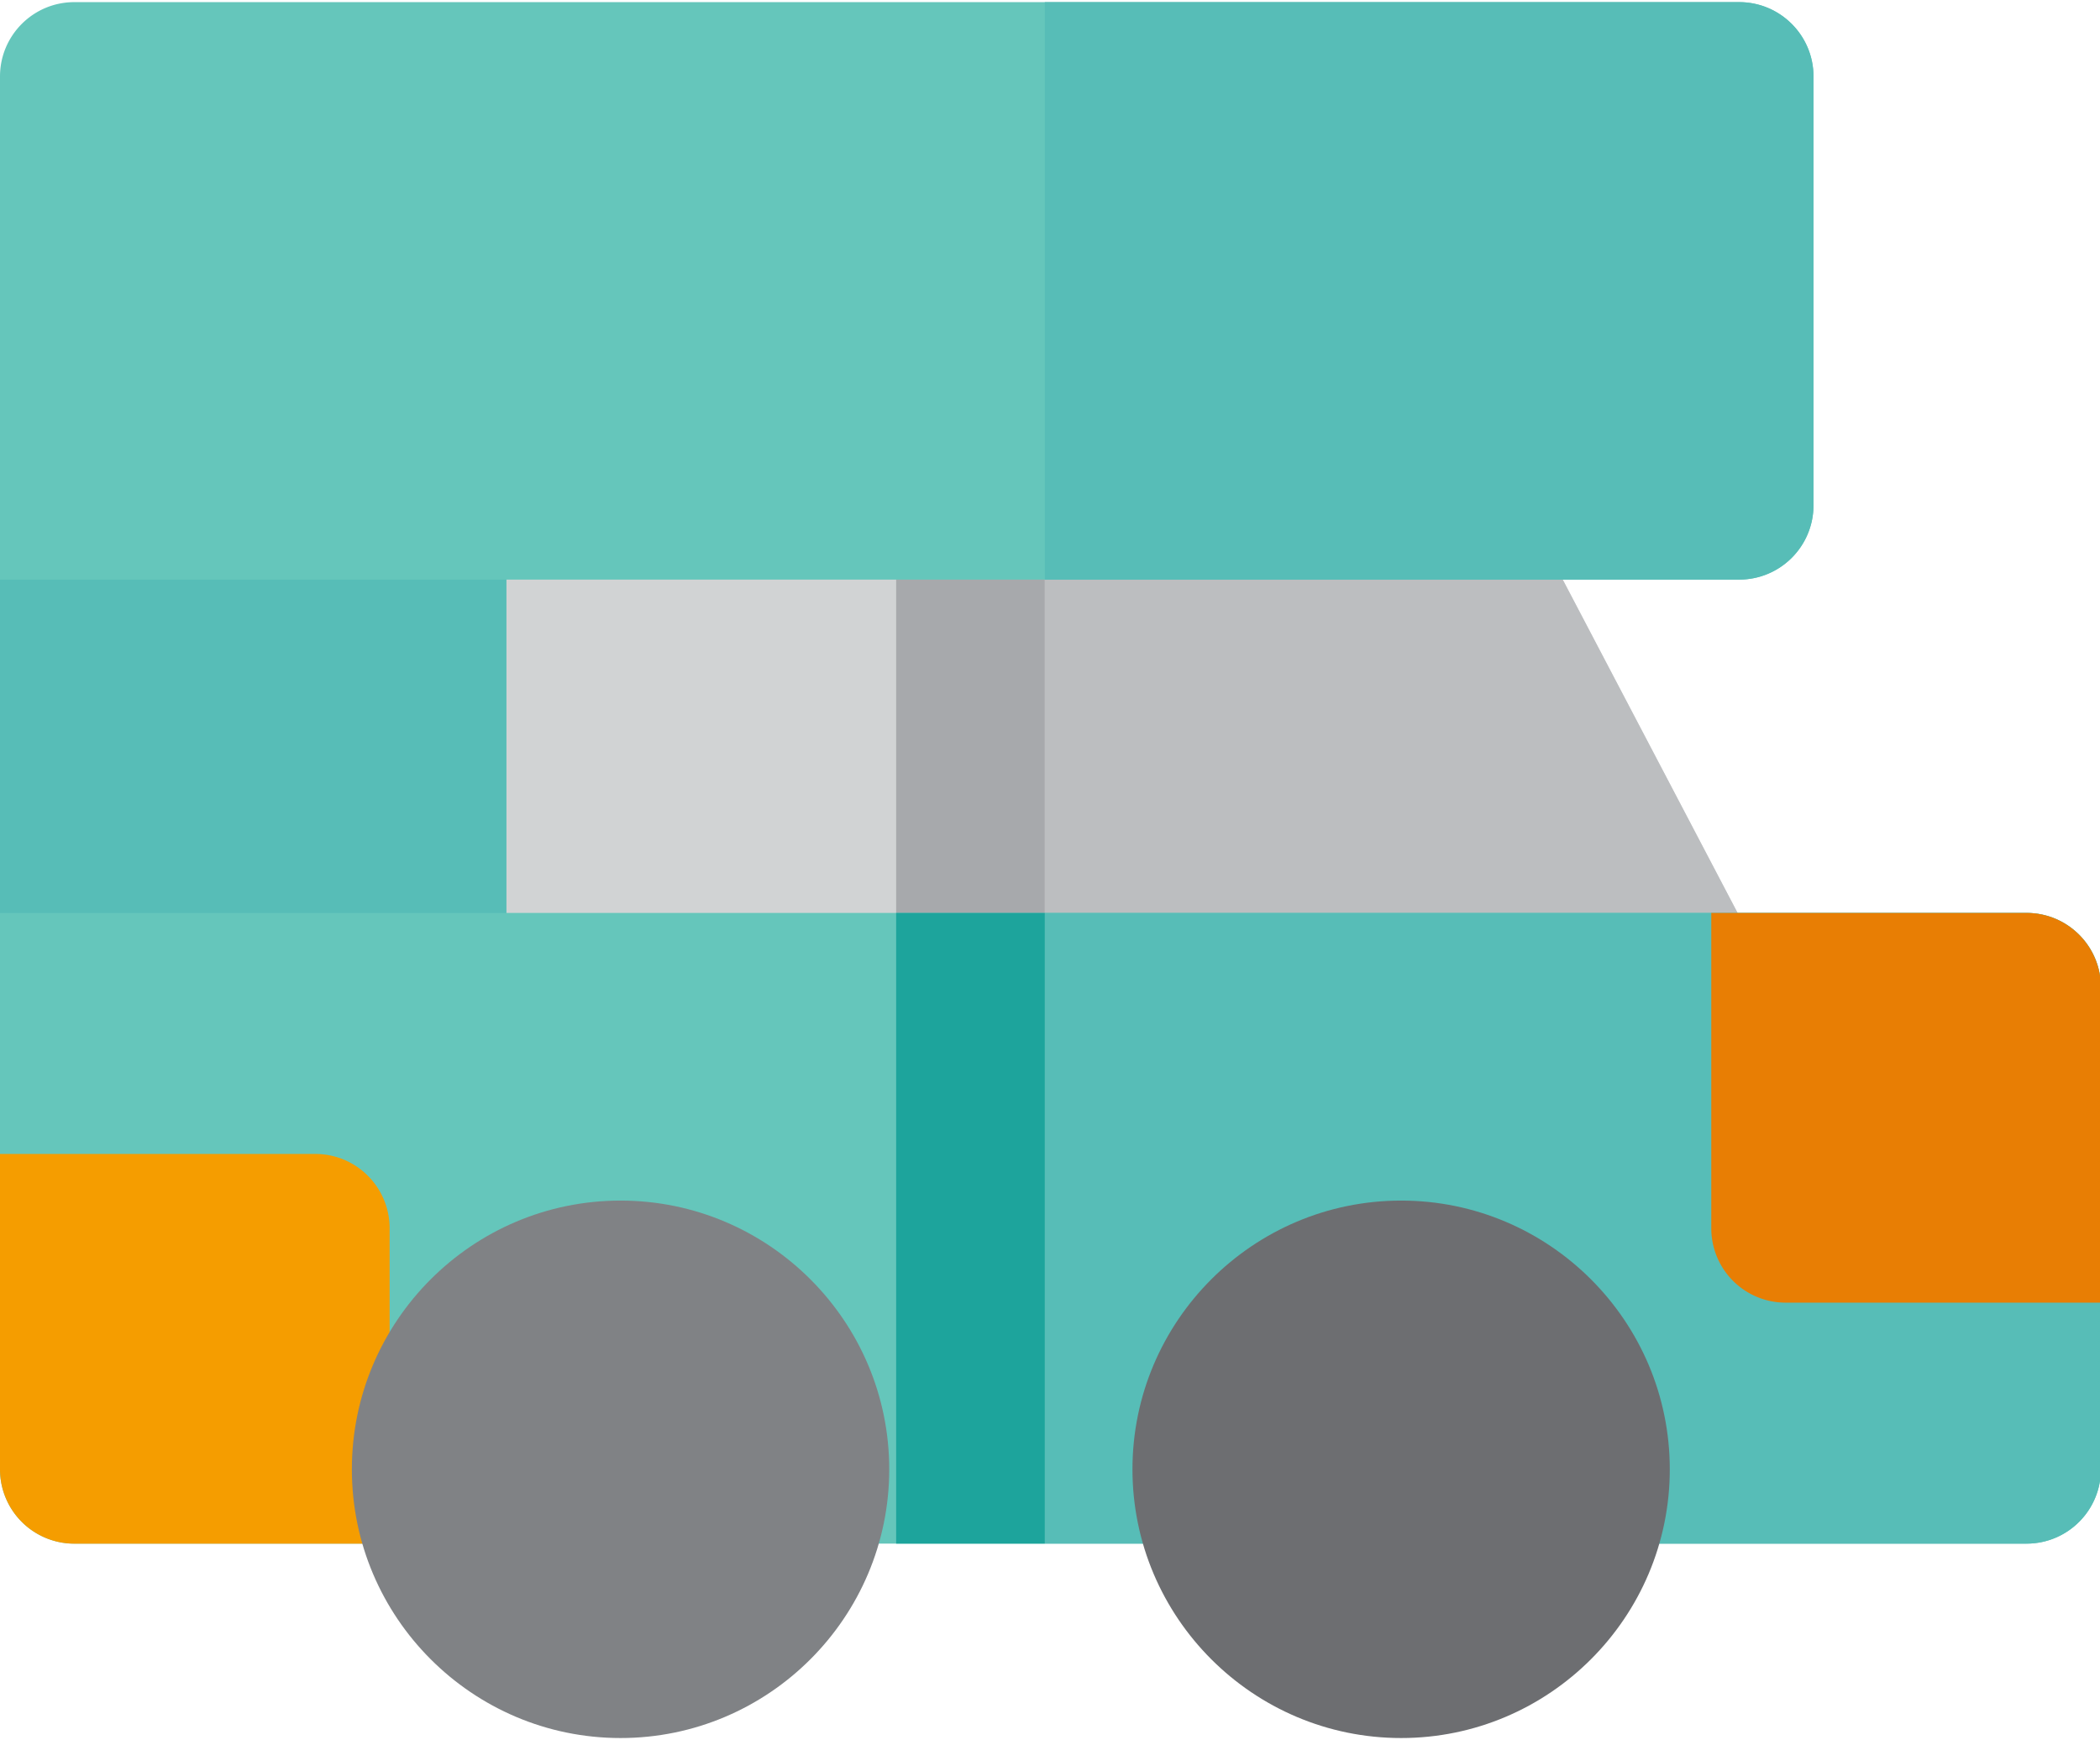 <?xml version="1.0" standalone="no"?><!DOCTYPE svg PUBLIC "-//W3C//DTD SVG 1.1//EN" "http://www.w3.org/Graphics/SVG/1.1/DTD/svg11.dtd"><svg t="1567158636523" class="icon" viewBox="0 0 1236 1024" version="1.1" xmlns="http://www.w3.org/2000/svg" p-id="12543" id="mx_n_1567158636525" width="38.625" height="32" xmlns:xlink="http://www.w3.org/1999/xlink"><defs><style type="text/css"></style></defs><path d="M996.246 624.717h-741.917a43.742 43.742 0 0 1-43.742-43.752V297.327c0-24.161 19.591-43.742 43.752-43.742h593.089c16.268 0 31.184 9.013 38.738 23.417l148.818 283.638a43.752 43.752 0 0 1-38.738 64.077z" fill="#D1D3D4" p-id="12544"></path><path d="M1034.994 560.64L886.156 277.002a43.762 43.762 0 0 0-38.738-23.417H614.951v371.132h381.295a43.752 43.752 0 0 0 38.738-64.077z" fill="#BCBEC0" p-id="12545"></path><path d="M571.199 624.717a43.742 43.742 0 0 1-43.752-43.752V297.317a43.742 43.742 0 0 1 87.494 0v283.648c0 24.161-19.582 43.752-43.742 43.752z" fill="#A7A9AC" p-id="12546"></path><path d="M254.338 624.717h-210.596A43.742 43.742 0 0 1 0 580.965V297.327c0-24.161 19.582-43.742 43.742-43.742h210.596c24.151 0 43.742 19.582 43.742 43.742v283.638a43.742 43.742 0 0 1-43.752 43.752z" fill="#57BDB7" p-id="12547"></path><path d="M1192.786 908.365H939.037c-24.306 0-43.607-19.891-43.752-44.187-0.56-92.759-140.703-92.865-141.264 0-0.145 24.296-19.446 44.177-43.742 44.177H479.618c-24.296 0-43.597-19.881-43.742-44.177-0.56-92.74-140.732-92.865-141.293 0-0.145 24.296-19.456 44.177-43.752 44.177H43.742A43.742 43.742 0 0 1 0 864.613V537.214h1192.786c24.151 0 43.742 19.591 43.742 43.742v283.648a43.742 43.742 0 0 1-43.742 43.742z" fill="#65C6BB" p-id="12548"></path><path d="M1192.786 537.223H614.941v371.132h95.338c24.296 0 43.597-19.881 43.742-44.177 0.56-92.72 140.703-92.865 141.264 0 0.145 24.296 19.446 44.177 43.742 44.177h253.759c24.151 0 43.742-19.591 43.742-43.742V580.965c0-24.151-19.591-43.742-43.742-43.742z" fill="#57BDB7" p-id="12549"></path><path d="M527.447 537.223h87.484v371.132h-87.484z" fill="#1DA49C" p-id="12550"></path><path d="M229.318 908.365H43.742A43.742 43.742 0 0 1 0 864.604V679.047h185.576c24.151 0 43.742 19.591 43.742 43.742v185.576z" fill="#F59D00" p-id="12551"></path><path d="M1023.633 341.069H0V45.008C0 20.847 19.582 1.256 43.742 1.256h979.891c24.161 0 43.742 19.591 43.742 43.752v252.319a43.742 43.742 0 0 1-43.742 43.742z" fill="#65C6BB" p-id="12552"></path><path d="M1023.633 1.256H614.941v339.813h408.692c24.161 0 43.742-19.582 43.742-43.742V44.998c0-24.151-19.582-43.742-43.742-43.742z" fill="#57BDB7" p-id="12553"></path><path d="M365.24 1022.744c-87.204 0-158.14-70.946-158.14-158.14 0-87.185 70.936-158.121 158.14-158.121 87.195 0 158.14 70.936 158.14 158.121 0 87.195-70.936 158.14-158.14 158.14z" fill="#808285" p-id="12554"></path><path d="M1236.528 766.541h-185.576a43.742 43.742 0 0 1-43.742-43.742V537.214h185.576c24.151 0 43.742 19.591 43.742 43.752v185.566z" fill="#E87E04" p-id="12555"></path><path d="M824.677 1022.744c-87.204 0-158.14-70.946-158.14-158.14 0-87.185 70.936-158.121 158.14-158.121 87.185 0 158.111 70.936 158.111 158.121 0 87.195-70.936 158.14-158.111 158.14z" fill="#6D6E71" p-id="12556"></path></svg>